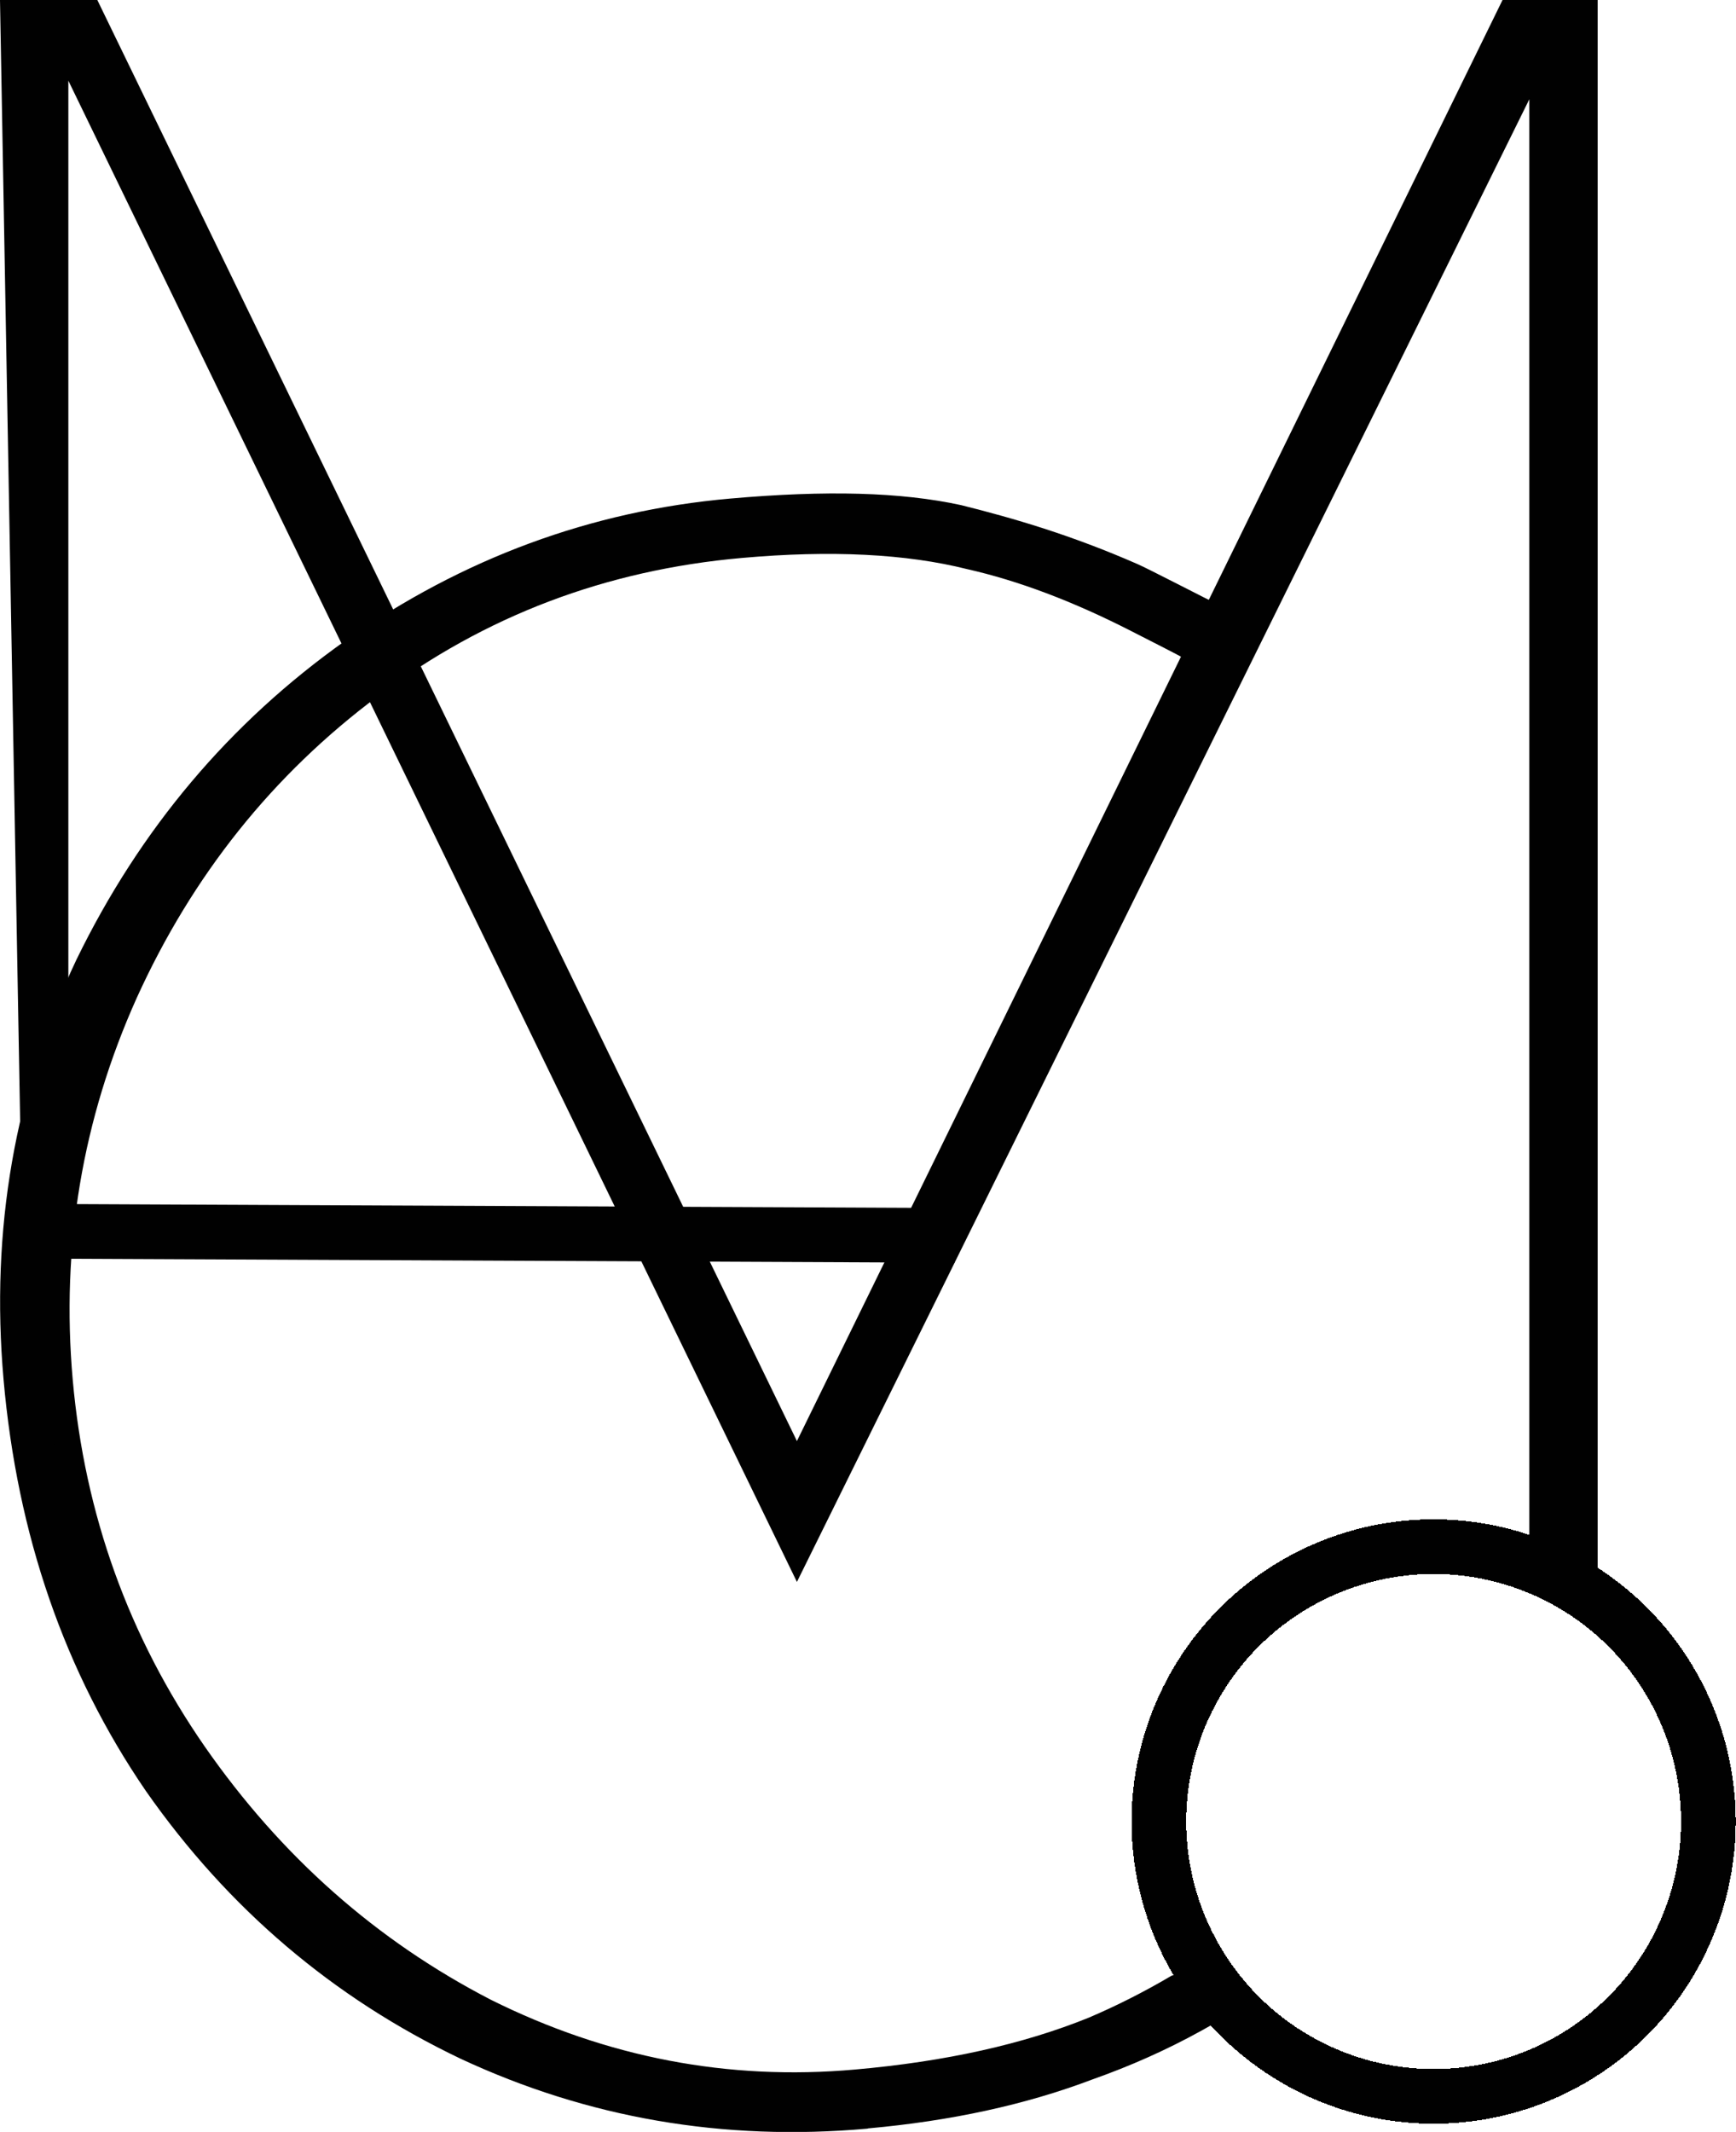 <?xml version="1.0" encoding="UTF-8"?>
<svg id="Layer_1" data-name="Layer 1" xmlns="http://www.w3.org/2000/svg" viewBox="0 0 63.5 77.95">
  <defs>
    <style>
      .cls-1 {
        fill: #010101;
      }

      .cls-2 {
        fill: none;
        stroke: #010101;
        stroke-width: 2px;
      }
    </style>
  </defs>
  <path class="cls-1" d="M31.73,77.83c-5.28,.47-10.24-.39-14.89-2.56-4.65-2.22-8.49-5.48-11.5-9.78C2.36,61.14,.63,56.12,.13,50.44c-.48-5.48,.41-10.6,2.67-15.36,2.32-4.76,5.59-8.65,9.84-11.66,4.29-3.01,8.98-4.74,14.06-5.19,3.52-.31,6.26-.24,8.46,.24,1.92,.48,4.02,1.09,6.46,2.16,.33,.14,2.57,1.3,2.91,1.46l-1.13,2.03c-.5-.28-1.53-.79-2.01-1.04-2.15-1.1-4.15-1.85-6.01-2.27-2.23-.56-4.98-.7-8.24-.41-4.98,.44-9.41,2.12-13.31,5.05-3.85,2.87-6.79,6.55-8.83,11.04-1.99,4.43-2.77,9.09-2.34,13.96,.44,4.93,2.05,9.4,4.83,13.41,2.79,4.01,6.28,7.1,10.47,9.26,4.24,2.11,8.67,2.96,13.3,2.55,3.32-.29,6.18-.93,8.57-1.9,1.01-.43,2.02-.94,3.02-1.53,.33-.2,2.95,.91,2.26,1.33-.38,.23-.77,.46-1.15,.67-1.3,.72-2.64,1.31-4,1.79-2.45,.93-5.19,1.52-8.2,1.79Z"/>
  <circle class="cls-2" cx="52.44" cy="66.6" r="10.05" shape-rendering="crispEdges"/>
  <line class="cls-2" x1="1.55" y1="45.02" x2="34.93" y2="45.17"/>
  <path class="cls-1" d="M58.44,0V57.84h-2.5V3.63L29.15,57.84,2.5,2.95V52.77l-1.55,.07L0,0H3.56L29.15,52.69,54.96,0h3.48Z"/>
</svg>